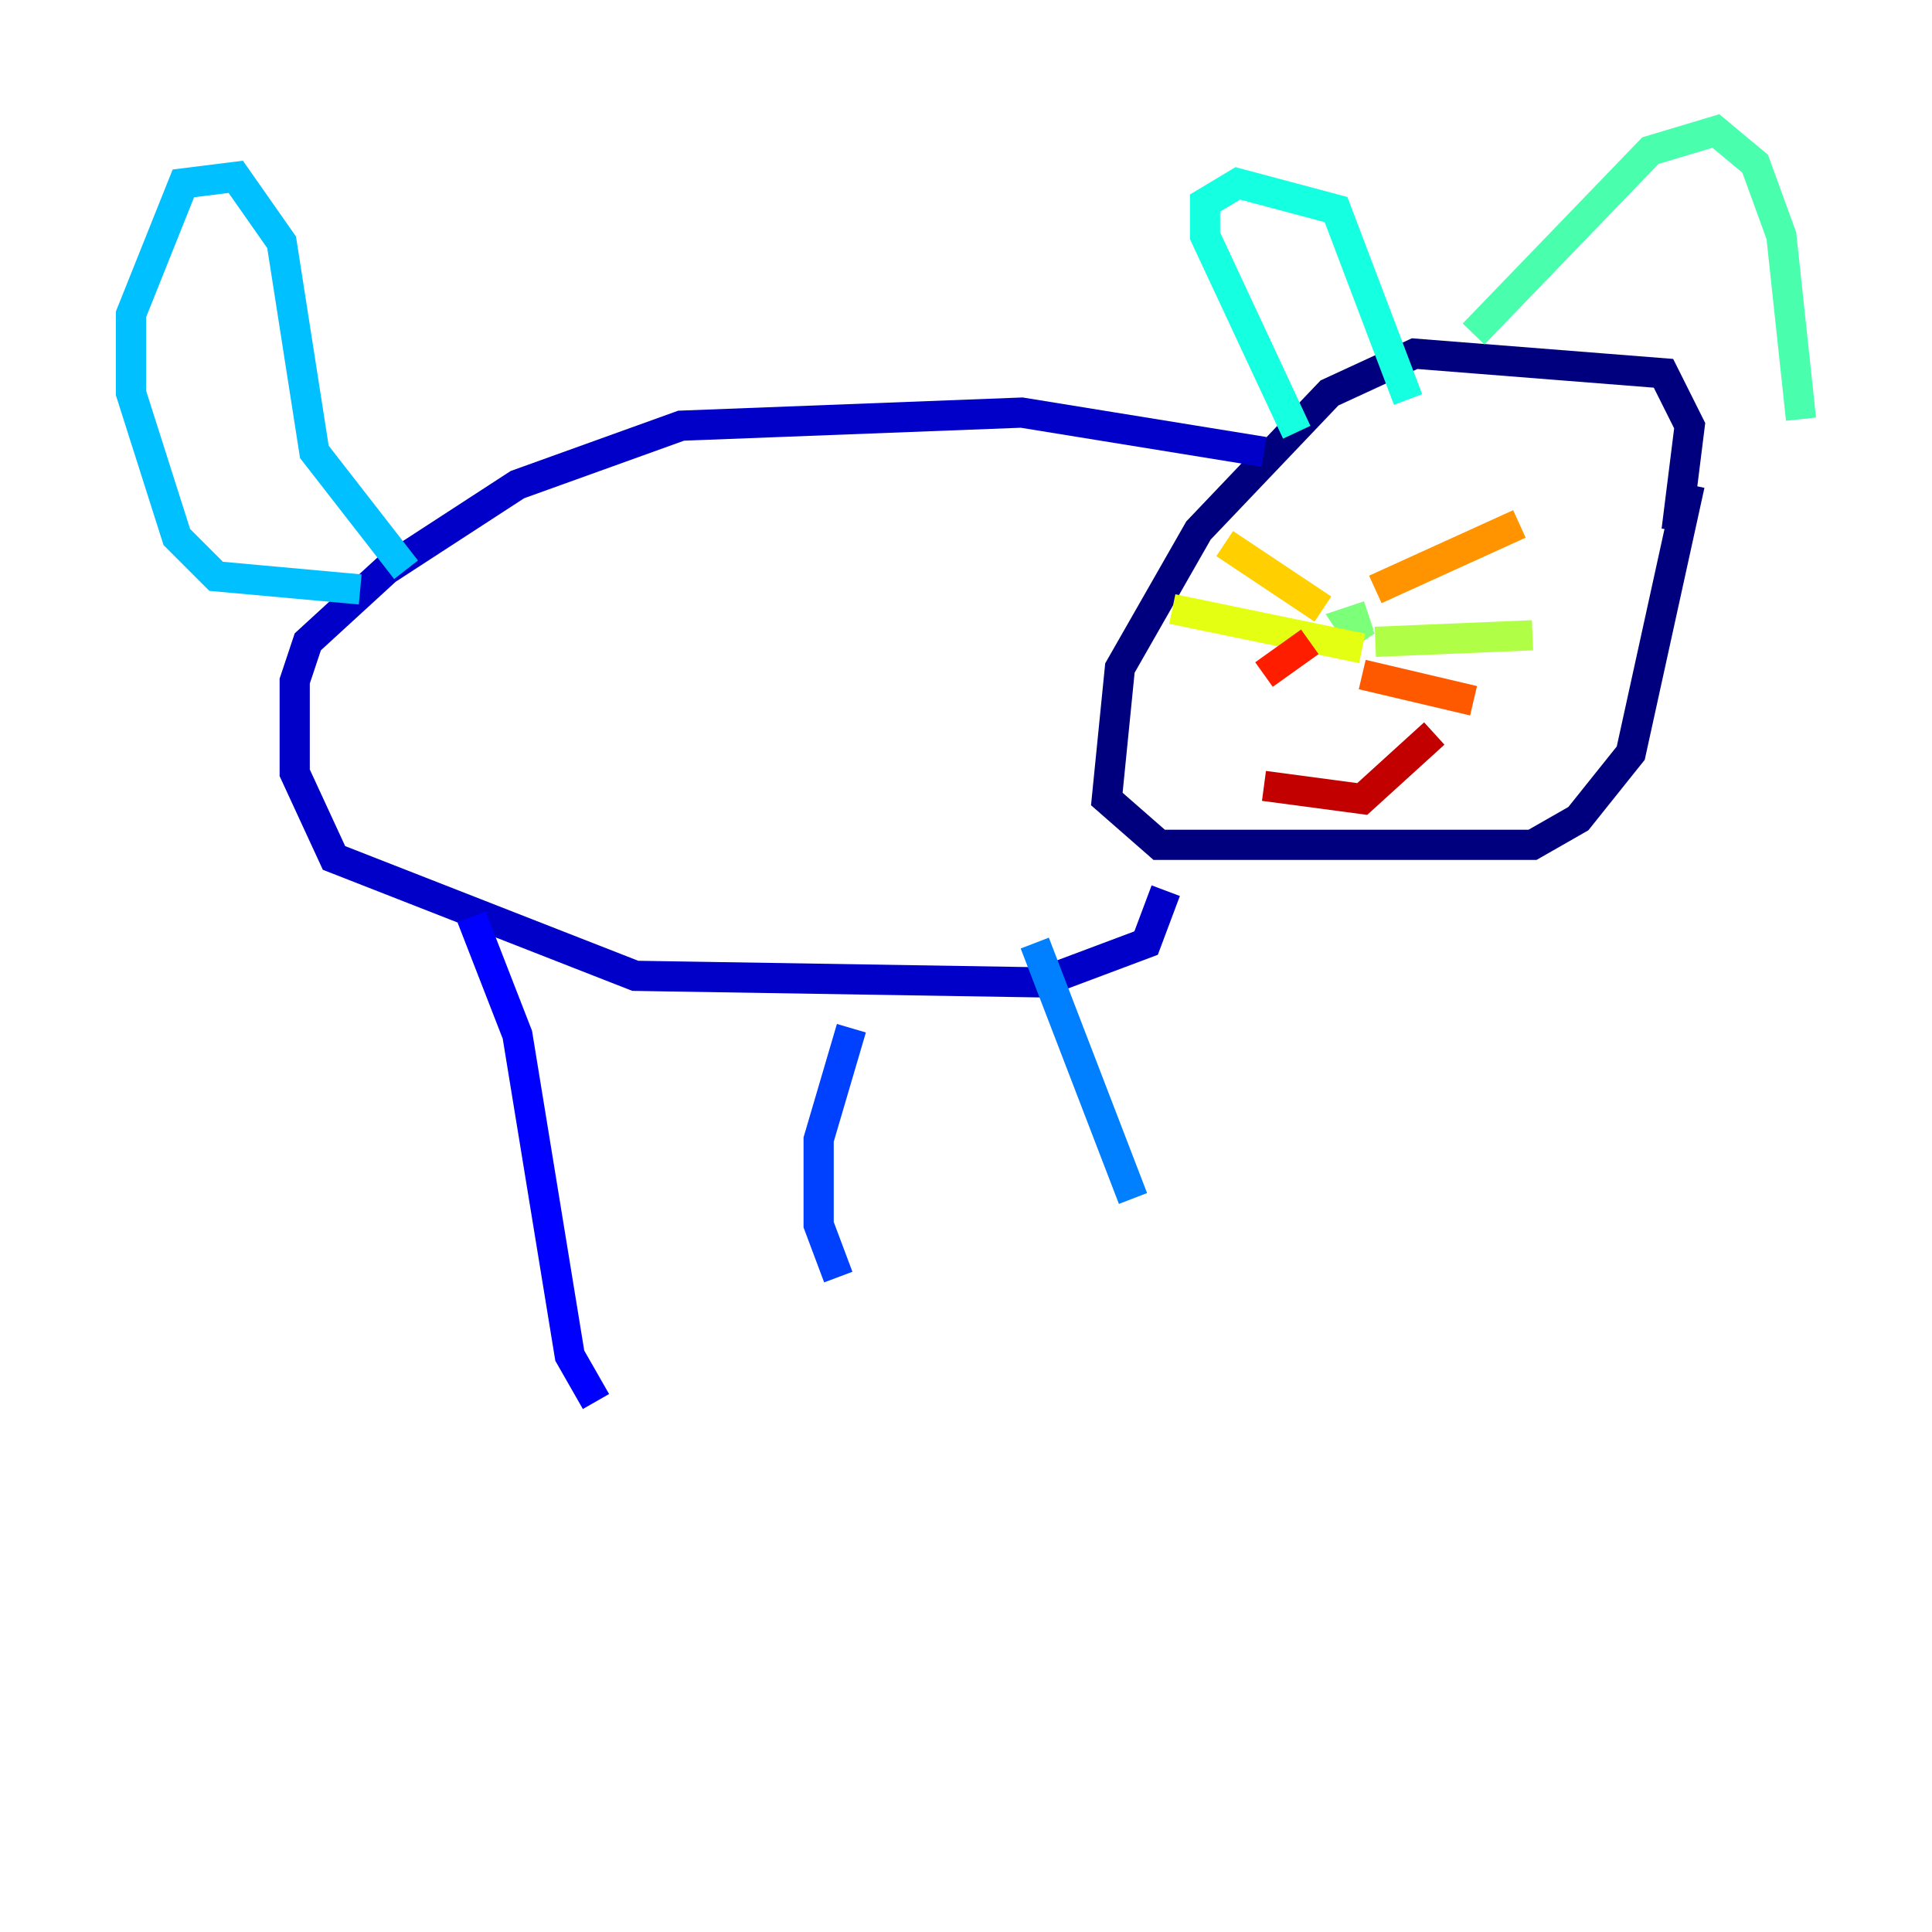 <?xml version="1.0" encoding="utf-8" ?>
<svg baseProfile="tiny" height="128" version="1.2" viewBox="0,0,128,128" width="128" xmlns="http://www.w3.org/2000/svg" xmlns:ev="http://www.w3.org/2001/xml-events" xmlns:xlink="http://www.w3.org/1999/xlink"><defs /><polyline fill="none" points="111.078,35.146 111.946,28.203 110.21,24.732 93.722,23.43 88.081,26.034 79.403,35.146 74.197,44.258 73.329,52.936 76.8,55.973 101.532,55.973 104.57,54.237 108.041,49.898 111.946,32.108" stroke="#00007f" stroke-width="2" /><polyline fill="none" points="83.742,29.939 67.688,27.336 45.125,28.203 34.278,32.108 25.6,37.749 20.393,42.522 19.525,45.125 19.525,51.2 22.129,56.841 42.088,64.651 68.99,65.085 75.932,62.481 77.234,59.01" stroke="#0000c8" stroke-width="2" /><polyline fill="none" points="31.241,60.746 34.278,68.556 37.749,89.817 39.485,92.854" stroke="#0000ff" stroke-width="2" /><polyline fill="none" points="56.407,68.122 54.237,75.498 54.237,81.139 55.539,84.61" stroke="#0040ff" stroke-width="2" /><polyline fill="none" points="68.556,62.481 75.064,79.403" stroke="#0080ff" stroke-width="2" /><polyline fill="none" points="23.864,39.051 14.319,38.183 11.715,35.58 8.678,26.034 8.678,20.827 12.149,12.149 15.62,11.715 18.658,16.054 20.827,29.939 26.902,37.749" stroke="#00c0ff" stroke-width="2" /><polyline fill="none" points="85.912,28.637 79.837,15.62 79.837,13.451 82.007,12.149 88.515,13.885 93.288,26.468" stroke="#15ffe1" stroke-width="2" /><polyline fill="none" points="97.627,22.129 109.342,9.98 113.681,8.678 116.285,10.848 118.02,15.62 119.322,27.77" stroke="#49ffad" stroke-width="2" /><polyline fill="none" points="90.251,42.522 89.383,41.22 90.685,40.786" stroke="#7cff79" stroke-width="2" /><polyline fill="none" points="91.119,42.522 101.532,42.088" stroke="#b0ff46" stroke-width="2" /><polyline fill="none" points="90.251,42.956 77.668,40.352" stroke="#e4ff12" stroke-width="2" /><polyline fill="none" points="87.647,40.352 81.139,36.014" stroke="#ffcf00" stroke-width="2" /><polyline fill="none" points="91.119,39.051 100.664,34.712" stroke="#ff9400" stroke-width="2" /><polyline fill="none" points="90.251,44.691 97.627,46.427" stroke="#ff5900" stroke-width="2" /><polyline fill="none" points="86.78,42.522 83.742,44.691" stroke="#ff1d00" stroke-width="2" /><polyline fill="none" points="83.742,52.068 90.251,52.936 95.024,48.597" stroke="#c30000" stroke-width="2" /><polyline fill="none" points="91.119,32.542 91.119,32.542" stroke="#7f0000" stroke-width="2" /></svg>